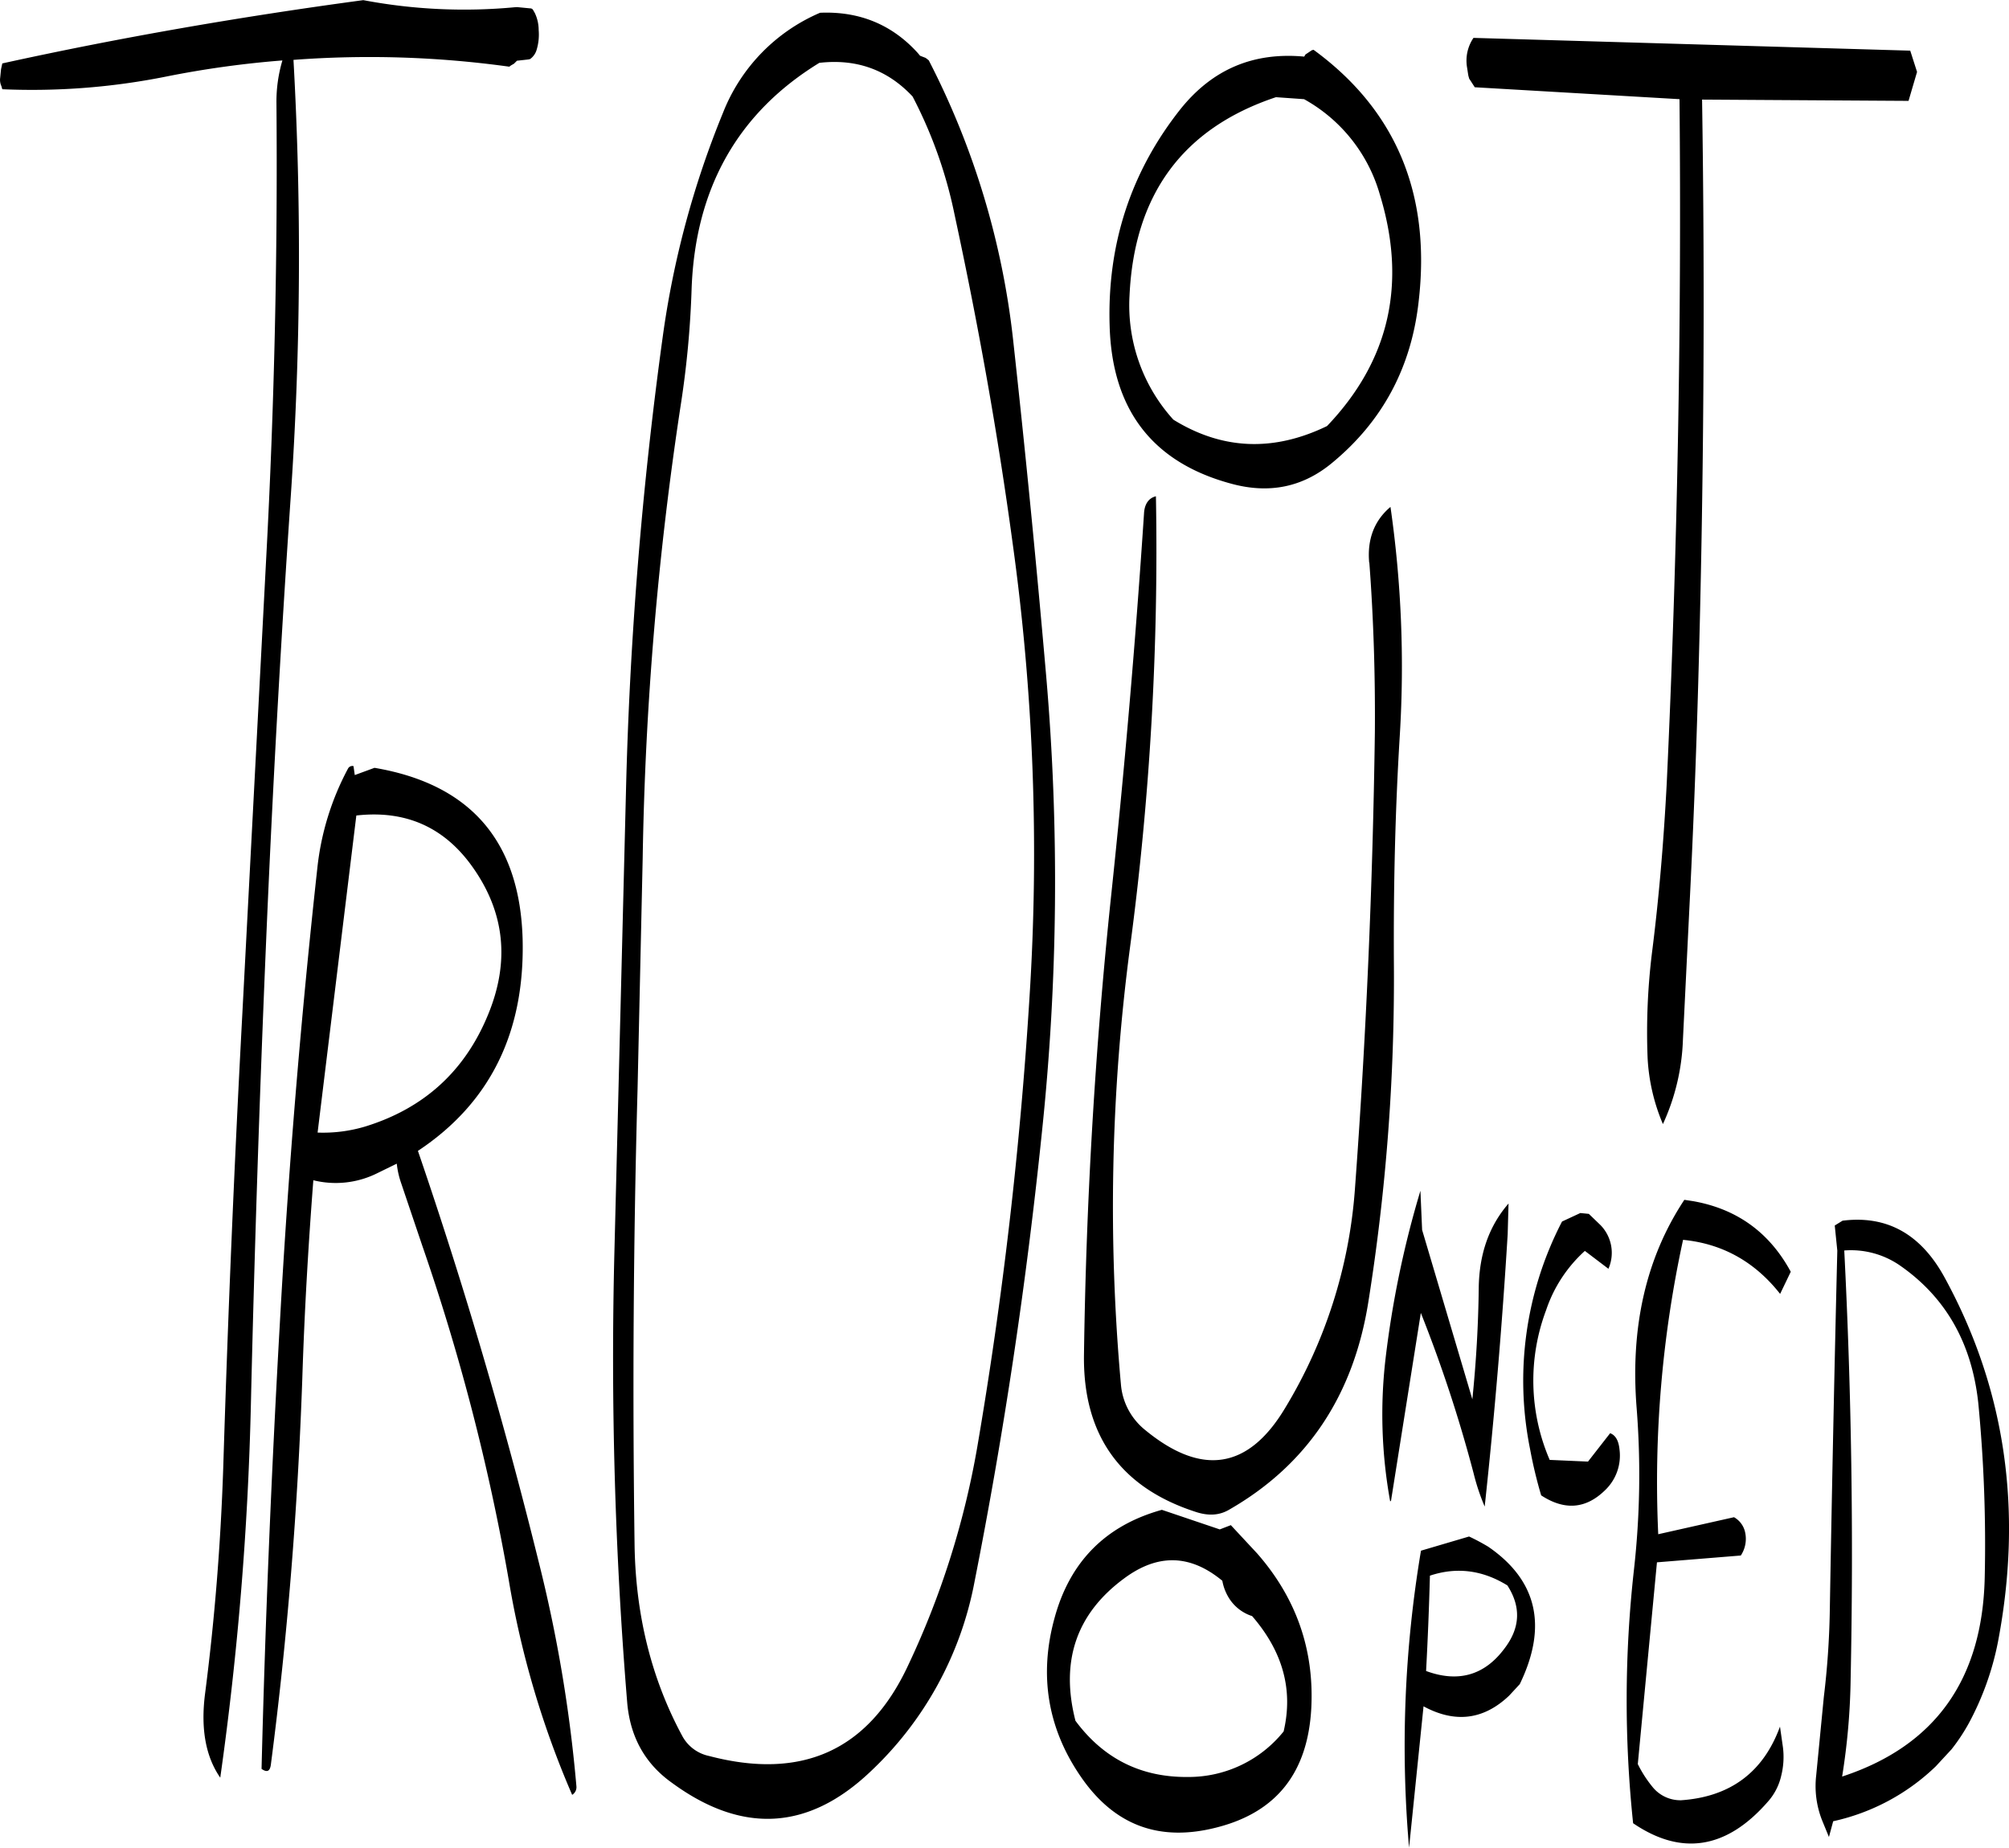 <svg id="Layer_1" data-name="Layer 1" xmlns="http://www.w3.org/2000/svg" viewBox="0 0 566.33 520.92"><defs><style>.cls-1{fill-rule:evenodd;}</style></defs><path class="cls-1" d="M443,504.12c-5.64,7.68-13.08,9.84-22.2,6.48.48-9,.84-17.88,1.08-26.88,7.56-2.52,14.88-1.56,21.84,2.76Q449.52,495.48,443,504.12Zm4.2,10.2c7.92-16.32,4.92-29.28-8.88-38.76a59,59,0,0,0-5.4-2.88l-13.56,4A331.54,331.54,0,0,0,416,560.4l4.08-39.84c8.88,4.8,16.92,3.84,24.12-3ZM316.08,495.6c-4.44,16.08-2,31,7.2,44.52,9.48,14,22.32,18.84,38.76,14.52,16.68-4.32,25.44-15.48,26.4-33.6.84-16.56-4.32-31.08-15.24-43.56l-7.44-8-3.12,1.2-16.32-5.52C330.48,469.56,320.4,479.76,316.08,495.6Zm19.68-11.16c9.48-7,18.6-6.72,27.6.72a13.79,13.79,0,0,0,1.68,4.56,12,12,0,0,0,6.72,5.4c8.64,10,11.64,20.76,8.88,32.52a34.36,34.36,0,0,1-27,12.84q-19.8.18-31.68-15.84C317.64,507.84,322.2,494.4,335.76,484.44ZM152,283.92q13.68,19.26,4.32,41.76c-6.6,16-18.24,26.4-34.68,31.44a41.46,41.46,0,0,1-13.32,1.68l10.92-89.4C133.08,267.84,144,272.64,152,283.92ZM118.8,258l-.36-2.52a1.37,1.37,0,0,0-1.56.72,76.55,76.55,0,0,0-8.64,28.08q-7,63.72-10.56,128.28-3.6,63.54-5.16,125.64c1.56,1.08,2.4.72,2.64-1.32C99.84,501,102.72,464.76,104,428.4c.6-18.84,1.68-37.56,3.12-56.16A26.22,26.22,0,0,0,125,370.32l5.64-2.76a24.52,24.52,0,0,0,1.2,5.4l6,17.76a606.68,606.68,0,0,1,24.36,94.2,259.67,259.67,0,0,0,17.88,60.6,2.54,2.54,0,0,0,1.2-2.4,400.81,400.81,0,0,0-10.68-63.48q-14.58-59-34-115.68,30.42-20.16,29.52-59.52-1.08-41.58-41.76-48.48ZM163.92,41.52a152.61,152.61,0,0,1-42.72-2C86.76,44.16,52.92,50,19.44,57.36L19.08,59l-.24,2.4a4.22,4.22,0,0,0,.36,2.4l.24.84a192.28,192.28,0,0,0,46.32-3.6A277.19,277.19,0,0,1,98.4,56.52a40.82,40.82,0,0,0-1.68,12q.54,64.26-2.88,128.16L87.12,325c-2.28,42.6-4.08,85.44-5.4,128.28-.72,21.48-2.4,42.72-5.16,64q-1.8,14.58,4.32,23.4a897.3,897.3,0,0,0,8.64-105.48c1-42.84,2.4-85.68,4.2-128.28q2.7-64.26,7.08-128.16a992.13,992.13,0,0,0,.72-122.4,286.85,286.85,0,0,1,60.84,1.92l.48-.36.84-.48.84-.84,3.24-.36.48-.12a4.9,4.9,0,0,0,1.8-2.52,14.85,14.85,0,0,0,.6-5.64,11.21,11.21,0,0,0-1.08-4.8l-.48-.84a.91.91,0,0,0-.84-.48l-3.72-.36ZM279.72,55.8l-1.56-.6-.6-.72c-7.2-8-16.44-11.88-27.6-11.4a50.89,50.89,0,0,0-27.36,28.2,259.36,259.36,0,0,0-17,63.24A1140.75,1140.75,0,0,0,195.24,263L192,392a1189.07,1189.07,0,0,0,3.6,127.56c.84,9.6,5,17.16,12.6,22.56,19.8,14.52,38.4,13.44,55.8-3a98.42,98.42,0,0,0,29.52-53.76q12.42-62.82,19-126.84a673.74,673.74,0,0,0,1.2-128.28q-4.14-47.7-9.36-95.16a225.81,225.81,0,0,0-23.76-78.6ZM287.88,100c6.6,30.6,12.12,61.32,16.32,92.28a636,636,0,0,1,4.8,128.4,1185,1185,0,0,1-14.76,127,239.14,239.14,0,0,1-19.56,61.56q-16.74,35.64-56,25.32a11.17,11.17,0,0,1-7.56-5.64c-8.64-16-13.08-33.84-13.44-53.4-.6-43.08-.36-86,.84-129.12l1.44-64.92a946.93,946.93,0,0,1,10.8-128.28,268.47,268.47,0,0,0,3-32.52c1.08-28.2,13.08-49.44,36-63.48,10.44-1.2,19.2,1.92,26.28,9.48A126.61,126.61,0,0,1,287.88,100ZM554.16,396.12c13.08,9,20.52,22,22.32,39.12a413.42,413.42,0,0,1,1.8,48.84q-.9,43.38-40.2,56.28a188.82,188.82,0,0,0,2.4-27.6c.84-40.44.24-80.76-1.8-120.72A24.29,24.29,0,0,1,554.16,396.12ZM536,385l.72,7.08Q535.5,441.9,534.6,493.8a232.7,232.7,0,0,1-1.68,24.12l-2.16,22.2a26.21,26.21,0,0,0,1.68,12.6l1.92,4.68,1.2-4.44a60.22,60.22,0,0,0,28.92-15.48l4.44-4.8a53.25,53.25,0,0,0,4.92-7.44,80.91,80.91,0,0,0,8.16-22.8c7.08-37.08,2.16-71.28-15-102.72-6.72-12.36-16.32-17.64-28.8-16.08ZM496,378.12l-2.4-.36q-16.2,24.48-13.44,58.8A240.19,240.19,0,0,1,479.4,482a331.41,331.41,0,0,0-.24,71.52c13.56,9.24,26.28,7.32,37.92-6a16.43,16.43,0,0,0,3.84-7.44,21.75,21.75,0,0,0,.48-7.92l-.84-5.88c-4.68,12.84-14,19.8-27.84,20.76a10.07,10.07,0,0,1-8.16-3.84,33.49,33.49,0,0,1-4.08-6.36l5.4-56.88,23.64-1.92a8.52,8.52,0,0,0,1.2-6.6,6.4,6.4,0,0,0-3.12-4.2l-21.36,4.8a321.73,321.73,0,0,1,7-83c11.16,1.08,20.28,6.24,27.36,15.24l3-6.24C517.56,386.88,508.32,380.28,496,378.12ZM472.2,397.2a11.19,11.19,0,0,0-2.28-12.36l-3.24-3.12-2.4-.24-5.16,2.4a97.44,97.44,0,0,0-9,64.2,127,127,0,0,0,3.12,13q9.9,6.48,18-1.44a13.47,13.47,0,0,0,4.08-11.52c-.24-2.4-1.08-4-2.64-4.56l-6.24,8-10.8-.48a56.5,56.5,0,0,1-1-42.24,39.33,39.33,0,0,1,10.92-16.68Zm-53-22a277.12,277.12,0,0,0-9.84,47.4,136.86,136.86,0,0,0,1.32,40.2l.24-.24,8.4-52.92a391.1,391.1,0,0,1,14.88,45.24,61.17,61.17,0,0,0,3.12,9.36q4.14-38.34,6.48-76.8l.24-8.64c-5.52,6.36-8.28,14.28-8.4,23.88q-.18,15.48-1.8,31.32l-14.16-47.76Zm-14.4-177.12c1.2,16,1.68,31.92,1.56,47.88q-.9,65-5.64,129A138.3,138.3,0,0,1,381,436.56q-15.48,25.74-39.36,6.12a18.43,18.43,0,0,1-6.84-12.6,558.26,558.26,0,0,1,2.52-123.36,844.56,844.56,0,0,0,7.32-127.32c-2,.48-3.24,2.16-3.36,4.92q-3.6,54.36-9.36,108.6-6.66,63.72-7.56,128.4c-.36,22.8,10.32,37.68,31.8,44.52,3.48,1.08,6.48.84,9.12-.72q32.94-18.9,39.24-58.56a579.36,579.36,0,0,0,7.2-95.88c-.12-21.36.36-42.72,1.68-64.08a316,316,0,0,0-2.64-64.2C406.2,186.24,404.16,191.52,404.76,198.12ZM386.4,67.44a44.76,44.76,0,0,1,21.36,26.88q11.52,37.62-14.88,65.28c-15.12,7.32-29.52,6.72-43.32-1.8a48,48,0,0,1-12.36-35c1.32-28.44,15-47.16,41.28-55.92ZM351.6,70.2c-14,17.64-20.76,38.16-20,61.32q1.08,35.28,34.08,44.28c10.8,3,20.28,1.08,28.56-5.76q21.42-17.64,24.48-45.72c3.48-30.24-6.48-53.88-29.64-70.8l-.48.12-1.8,1.2-.36.6C372.12,54.12,360.6,59,351.6,70.2ZM557.28,53.76l-123.12-3.6a11.41,11.41,0,0,0-1.8,8.4l.24,1.56.12.72.24.84.48.72,1.08,1.68,57.72,3.36q.9,96.48-3.6,192.84c-.84,16.08-2.16,32.16-4.2,48.12a183.94,183.94,0,0,0-1.2,29.28,54.7,54.7,0,0,0,4.32,18.72,61.72,61.72,0,0,0,5.64-23.76l1.8-36.72q1.62-32,2.52-64.08,2.34-82.26,1.08-164.28l58.2.36,2.4-8.16Z" transform="translate(-18.79 -39.48)"/></svg>